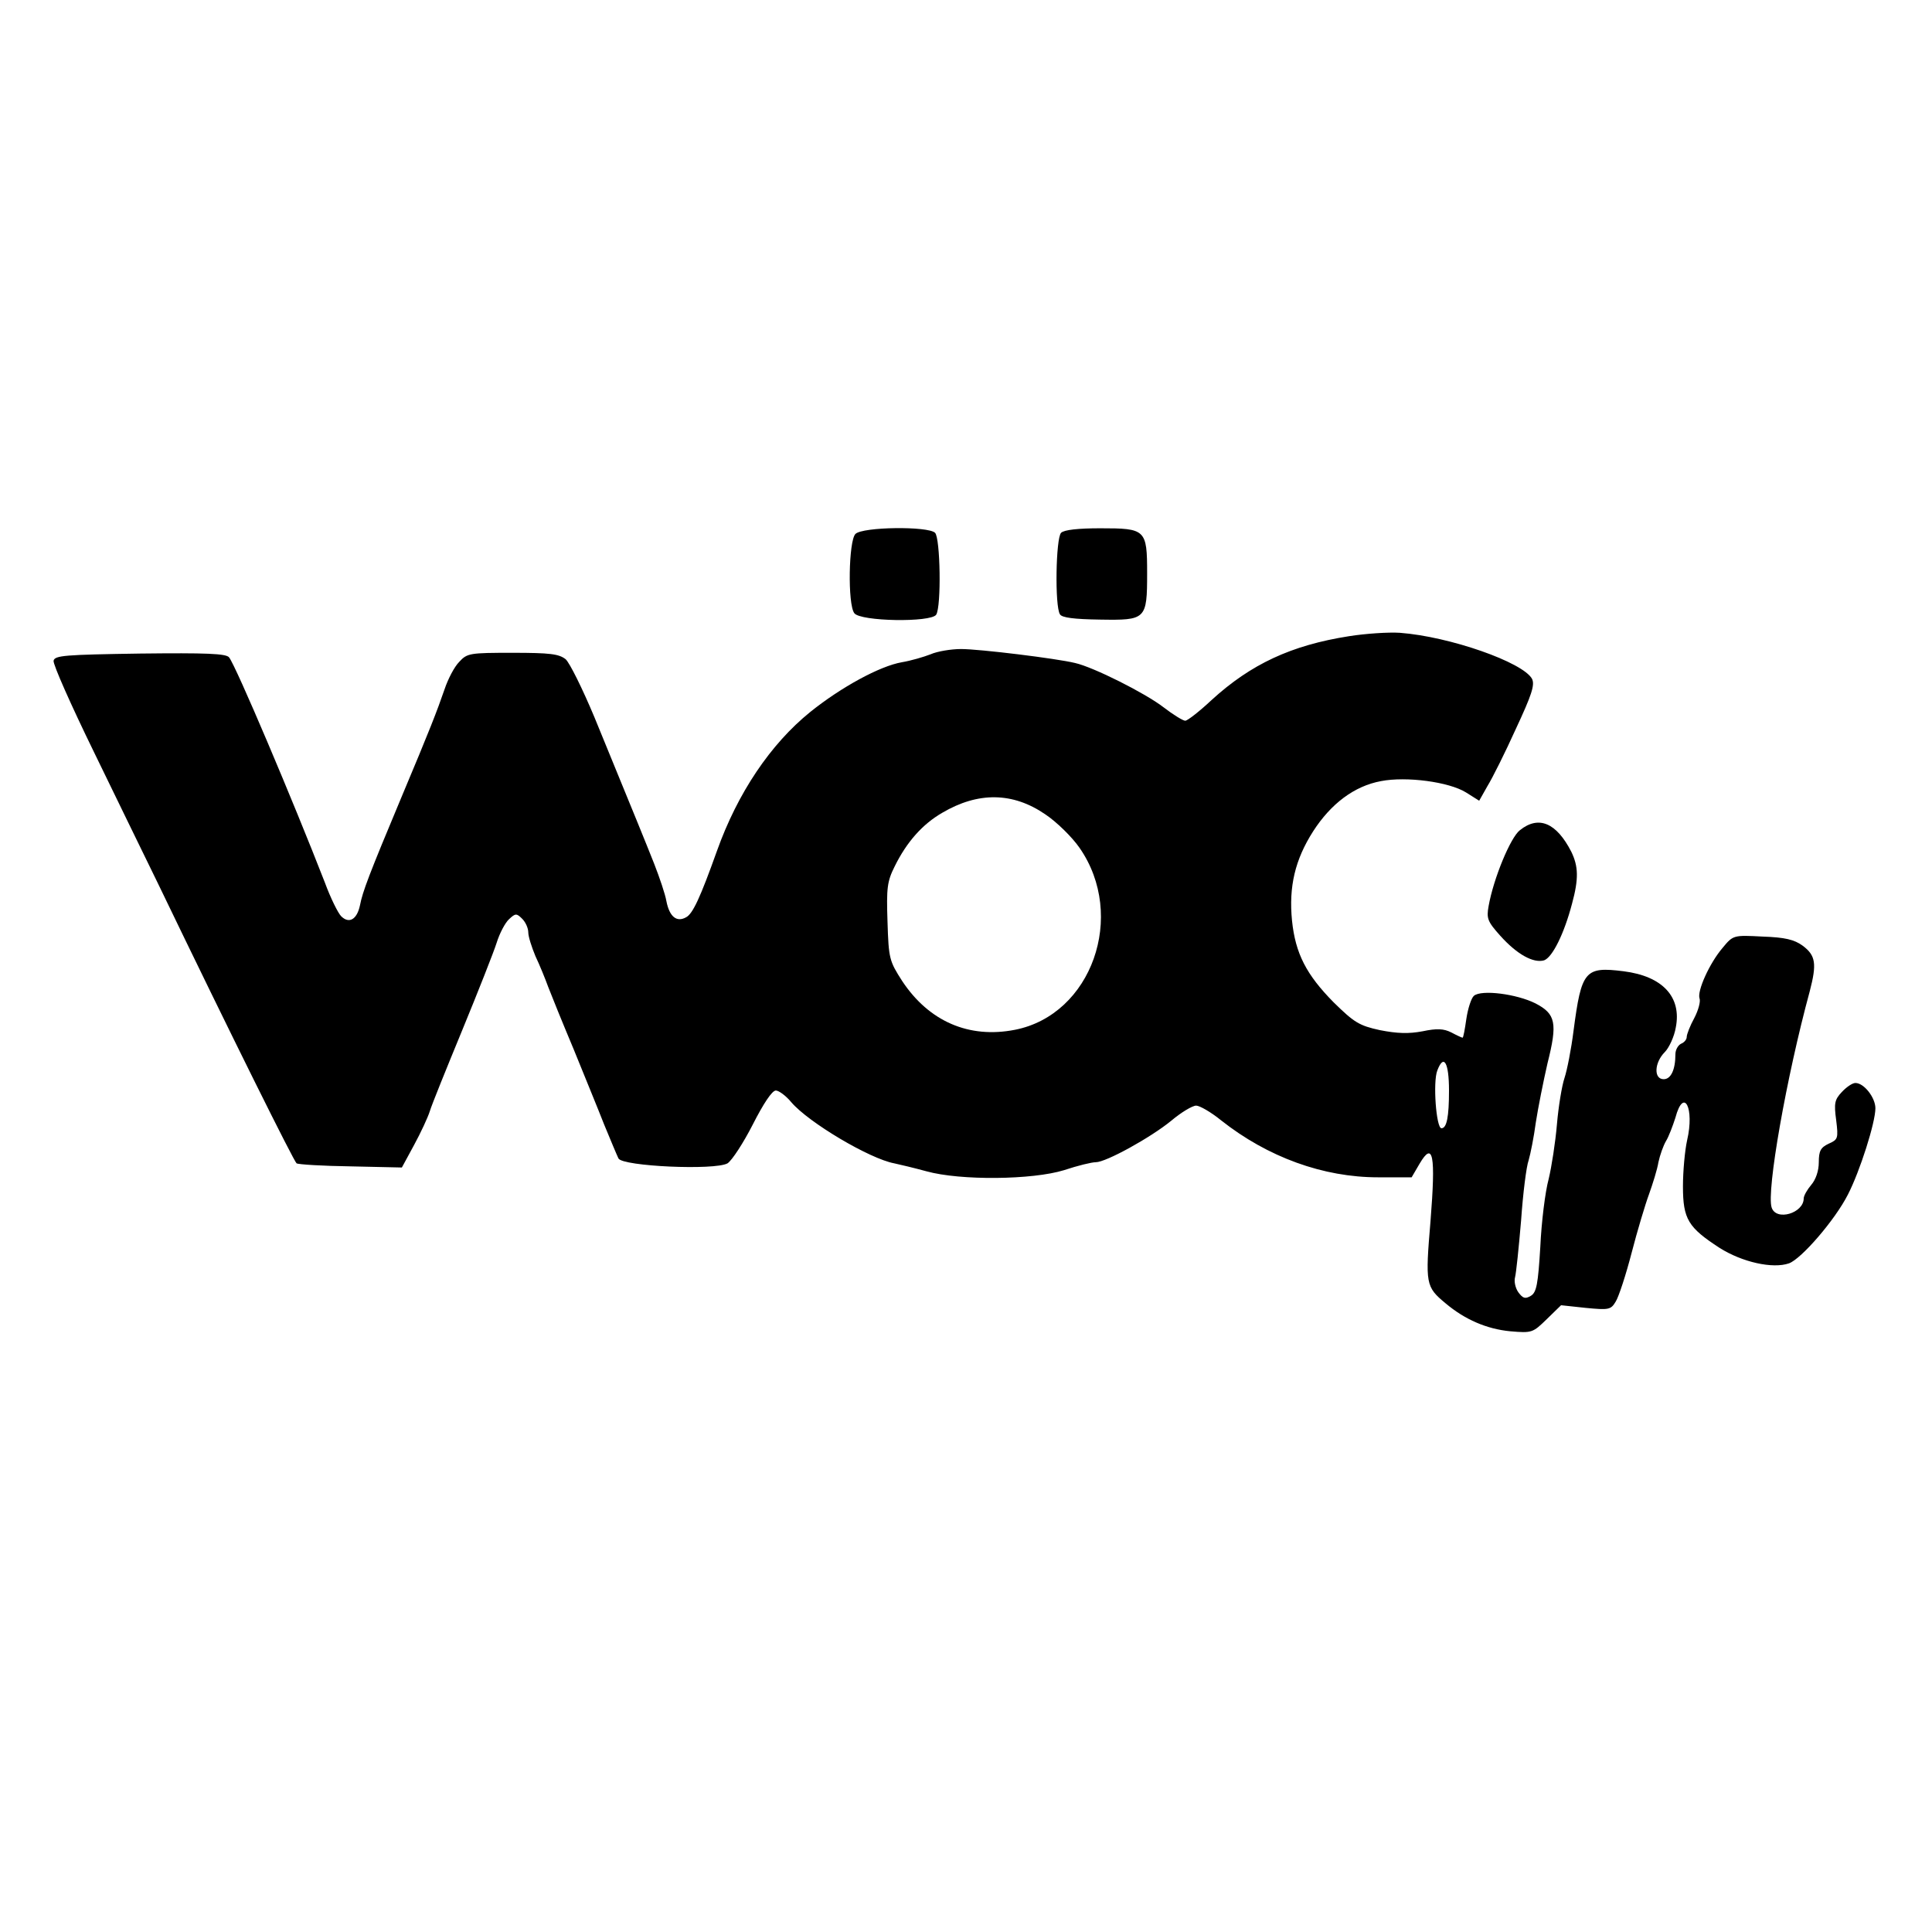 <?xml version="1.0" standalone="no"?>
<!DOCTYPE svg PUBLIC "-//W3C//DTD SVG 20010904//EN"
 "http://www.w3.org/TR/2001/REC-SVG-20010904/DTD/svg10.dtd">
<svg version="1.0" xmlns="http://www.w3.org/2000/svg"
 width="512pt" height="512pt" viewBox="0 0 512 512"
 preserveAspectRatio="xMidYMid meet">
<g transform="translate(0,512) scale(0.1,-0.1)"
fill="#000000" stroke="none">
<path d="M2267 3705 c-18 -18 -21 -186 -3 -210 16 -22 203 -25 217 -4 14 22
11 203 -3 217 -18 18 -192 16 -211 -3z"/>
<path d="M2812 3708 c-14 -14 -17 -195 -3 -216 5 -9 38 -13 106 -14 122 -2
125 0 125 123 0 116 -4 119 -124 119 -58 0 -96 -4 -104 -12z"/>
<path d="M3575 3434 c-153 -24 -260 -74 -364 -169 -32 -30 -64 -55 -70 -55 -6
0 -32 16 -58 36 -48 37 -185 106 -234 117 -49 12 -253 37 -302 37 -26 0 -63
-6 -81 -14 -18 -7 -52 -17 -76 -21 -58 -10 -161 -66 -243 -132 -105 -85 -192
-214 -247 -368 -44 -123 -64 -167 -82 -176 -25 -14 -44 2 -52 43 -3 18 -18 62
-32 98 -25 63 -45 112 -159 390 -31 74 -65 143 -76 153 -18 14 -41 17 -141 17
-113 0 -120 -1 -141 -24 -13 -13 -30 -46 -39 -73 -20 -58 -39 -107 -113 -283
-88 -210 -104 -253 -111 -289 -8 -38 -29 -50 -50 -29 -8 8 -28 48 -43 89 -84
216 -236 575 -254 597 -8 10 -60 12 -236 10 -199 -3 -226 -5 -229 -19 -2 -9
46 -117 106 -240 60 -123 136 -280 170 -349 200 -415 361 -738 368 -743 5 -3
70 -7 144 -8 l135 -3 32 59 c18 33 37 74 42 90 5 17 44 113 86 215 42 102 83
206 91 231 8 26 23 54 33 63 17 16 20 16 35 1 9 -9 16 -25 16 -36 0 -11 9 -39
19 -63 11 -23 26 -60 34 -82 8 -21 38 -95 67 -164 28 -69 65 -159 81 -200 17
-41 34 -82 38 -90 11 -21 255 -32 289 -13 12 8 42 54 67 103 28 55 51 90 61
90 8 0 27 -14 41 -31 46 -54 208 -150 273 -162 14 -3 52 -12 85 -21 90 -25
281 -23 365 3 36 12 73 21 84 21 27 0 145 65 200 110 26 22 56 40 66 40 9 0
39 -17 66 -39 124 -98 271 -151 416 -151 l89 0 21 36 c36 61 43 24 29 -152
-14 -167 -13 -174 40 -218 51 -43 109 -68 171 -74 58 -5 60 -4 97 32 l38 37
65 -7 c62 -6 67 -5 80 17 8 13 27 71 42 129 15 58 36 128 46 155 10 28 22 66
25 85 4 19 13 44 20 56 7 11 18 40 25 62 22 82 51 26 31 -60 -6 -27 -11 -82
-11 -122 0 -87 14 -109 97 -163 60 -38 141 -56 184 -41 33 12 122 115 156 182
32 62 73 191 73 229 0 28 -30 67 -53 67 -8 0 -24 -11 -36 -24 -19 -20 -21 -30
-15 -74 6 -49 5 -52 -20 -63 -21 -10 -26 -19 -26 -49 0 -23 -8 -46 -20 -60
-11 -13 -20 -29 -20 -36 0 -39 -73 -61 -85 -24 -14 43 39 345 101 573 19 73
16 95 -19 121 -22 16 -47 22 -106 24 -77 4 -78 4 -106 -30 -35 -41 -68 -115
-61 -134 3 -8 -3 -31 -14 -52 -11 -20 -20 -43 -20 -50 0 -7 -7 -15 -15 -18 -8
-4 -15 -16 -15 -28 0 -41 -12 -66 -31 -66 -27 0 -25 44 3 72 11 11 25 41 29
65 16 81 -35 136 -138 149 -103 13 -112 2 -133 -158 -6 -48 -17 -104 -24 -125
-7 -21 -16 -76 -20 -123 -4 -47 -14 -112 -22 -145 -9 -33 -19 -113 -22 -179
-6 -99 -10 -121 -25 -130 -15 -9 -21 -7 -33 9 -8 11 -12 29 -9 40 3 11 10 79
16 150 5 72 14 144 20 160 5 17 14 62 19 100 6 39 20 109 31 157 27 107 22
131 -32 159 -50 25 -143 37 -163 20 -7 -6 -16 -34 -20 -61 -4 -28 -8 -50 -10
-50 -2 0 -15 6 -30 14 -20 10 -38 11 -76 3 -37 -7 -67 -6 -113 3 -55 12 -68
20 -123 74 -72 73 -101 129 -110 216 -9 90 8 162 56 237 47 73 109 120 180
133 67 13 180 -2 225 -30 l35 -22 22 39 c13 21 47 89 75 151 42 90 51 117 43
133 -24 44 -218 112 -350 122 -30 2 -91 -2 -135 -9z m-805 -472 c30 -20 71
-60 91 -89 125 -180 32 -442 -171 -482 -122 -24 -228 22 -299 129 -34 53 -36
59 -39 157 -3 90 -1 107 19 147 32 65 74 112 126 142 95 56 187 55 273 -4z
m1070 -732 c0 -70 -6 -100 -20 -100 -14 0 -23 123 -11 153 17 45 31 22 31 -53z"/>
<path d="M4028 2920 c-25 -19 -70 -128 -83 -201 -6 -33 -3 -41 31 -79 45 -50
88 -73 116 -65 22 8 53 70 74 150 18 66 17 99 -2 138 -39 76 -86 97 -136 57z"/>
</g>
</svg>
